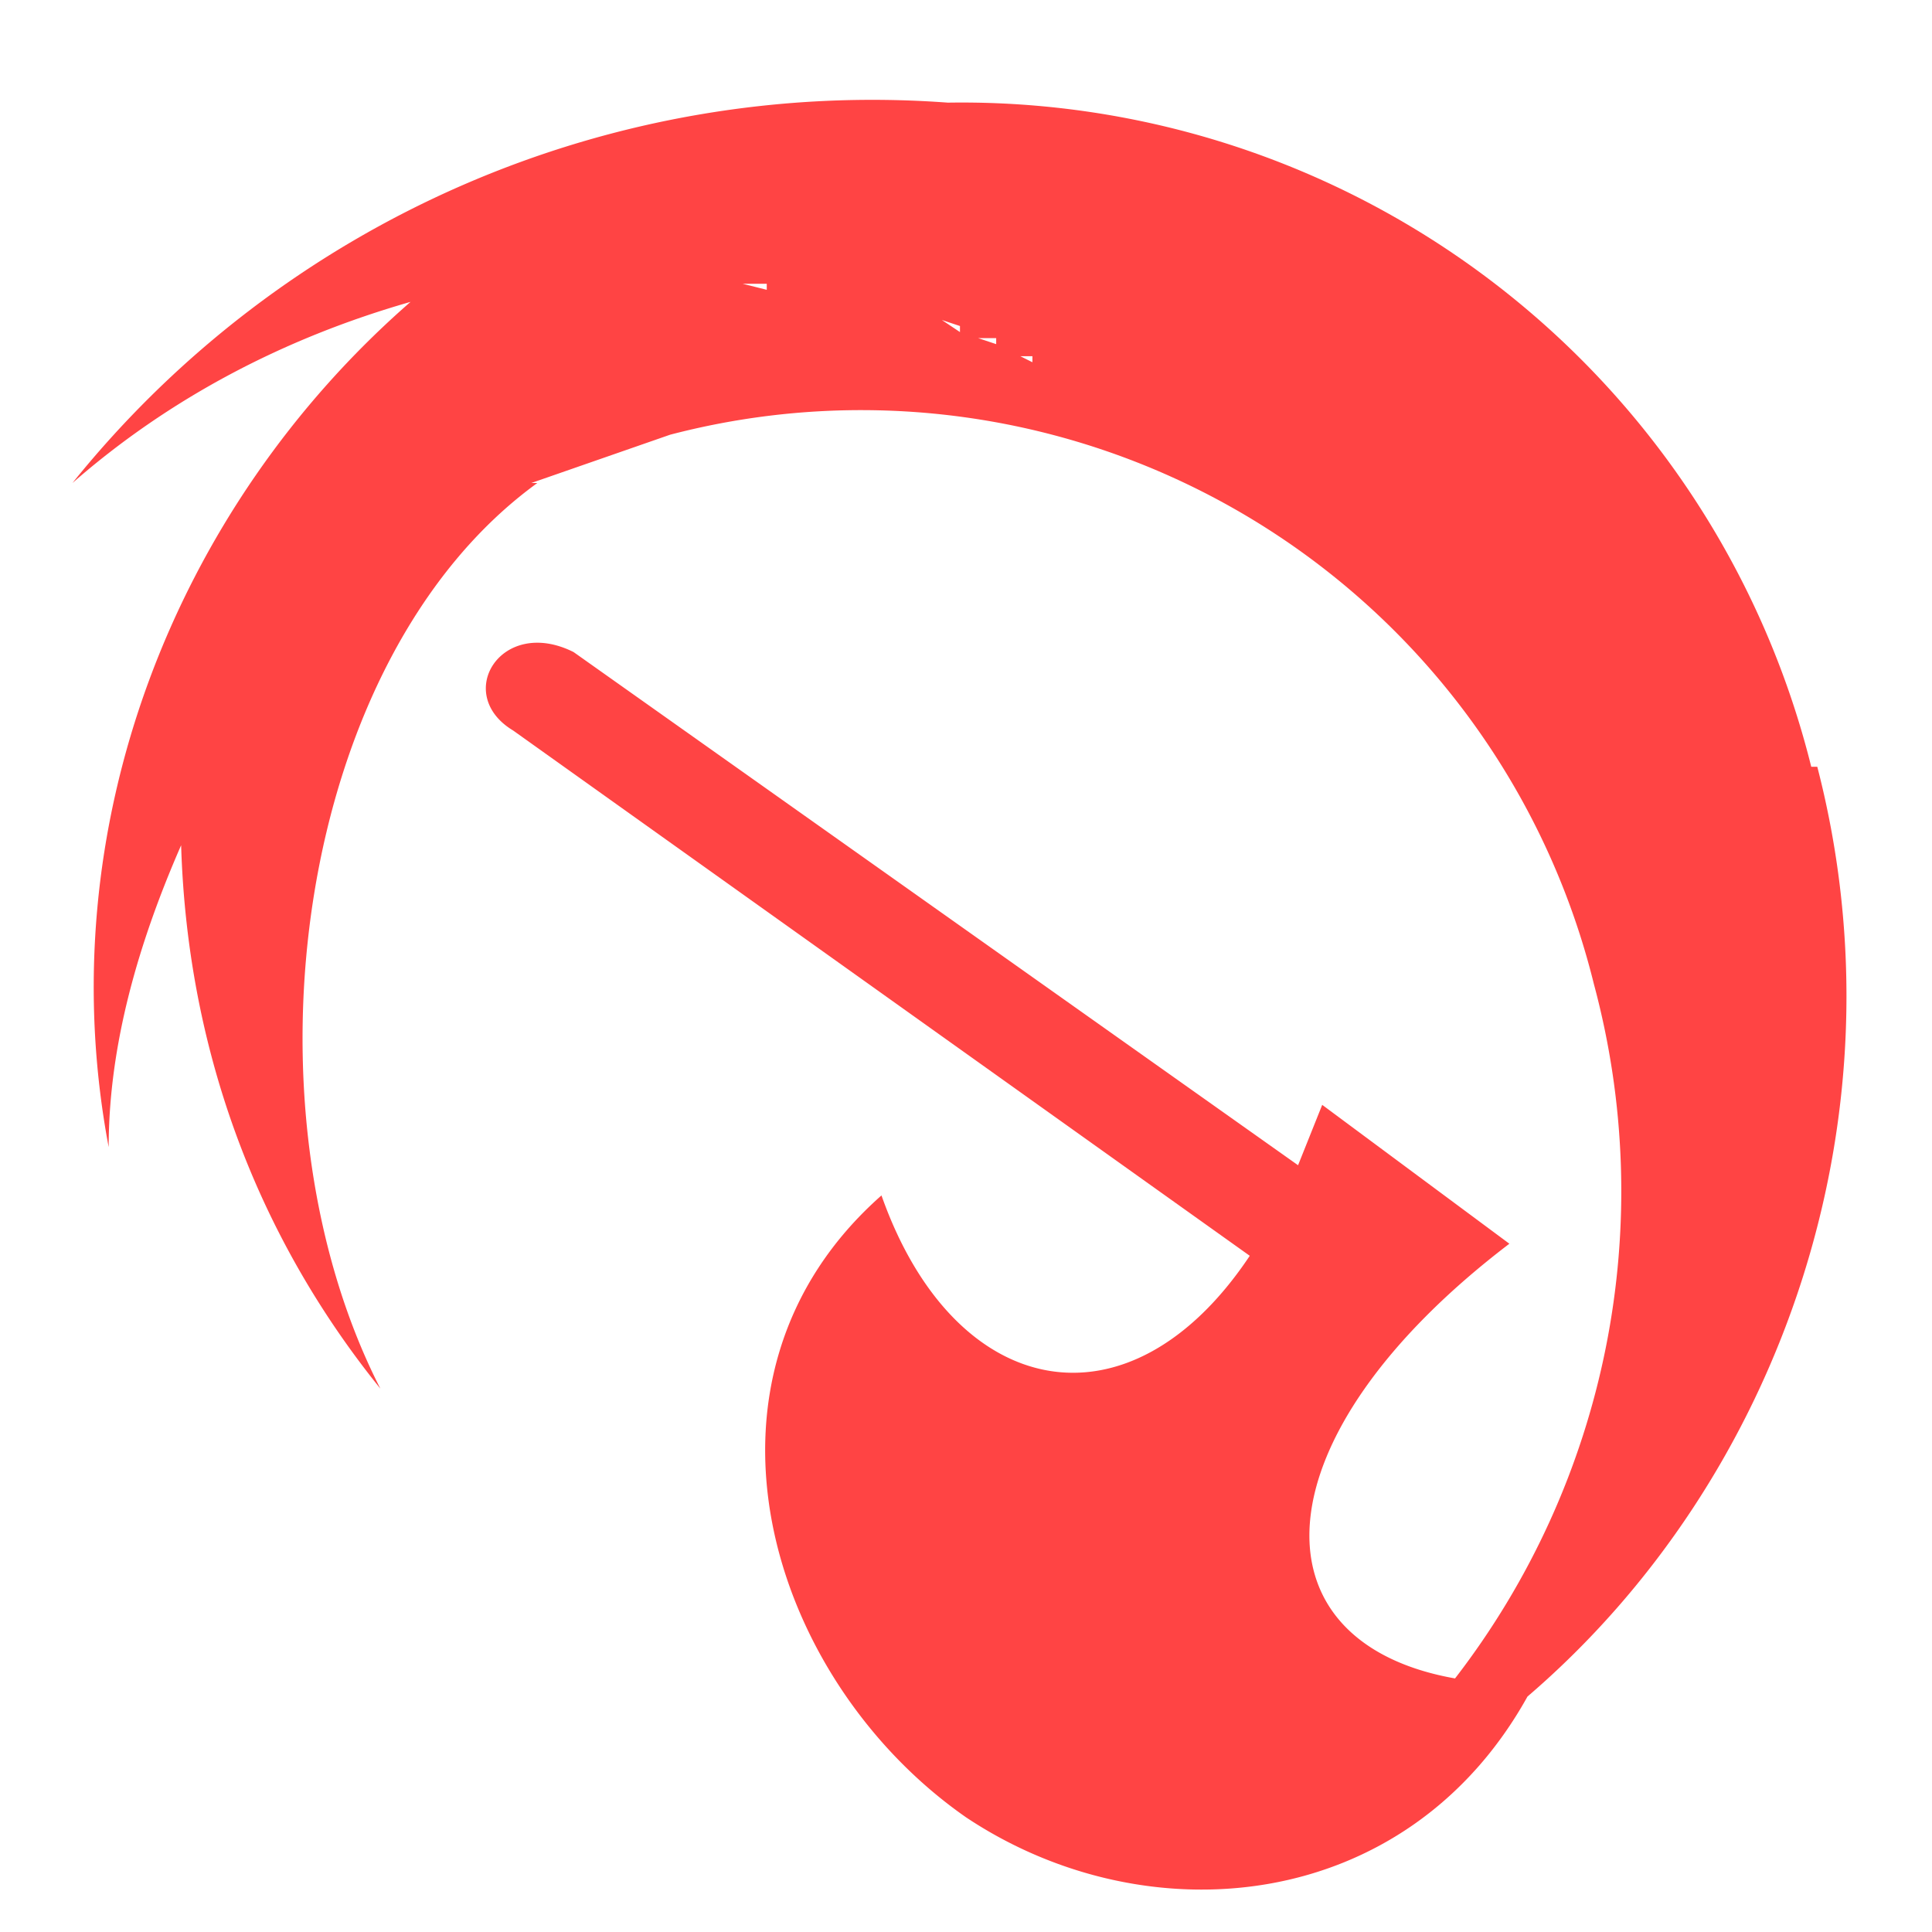 <svg xmlns="http://www.w3.org/2000/svg" viewBox="0 0 32 32">
    <path fill="#f44"
          d="M30 12.7a14.5 14.5 0 0 0-14.3-11A17 17 0 0 0 1.2 8c1.6-1.4 3.5-2.4 5.6-3-3.9 3.4-6 8.7-5 14 0-1.7.5-3.4 1.2-5 .1 3.3 1.2 6.4 3.3 9C3.9 18.3 4.9 10.9 8.9 8h-.1l2.3-.8a12.5 12.5 0 0 1 15.3 9.1 13.2 13.2 0 0 1-2.3 11.5c-3.4-.6-3.3-4 .9-7.2l-3.1-2.3-.4 1-12-8.5c-1.2-.6-2 .7-1 1.3l12.2 8.7c-2 3-4.9 2.4-6.1-1-3.4 3-1.9 8 1.4 10.3 3 2 7.3 1.6 9.3-2 4.2-3.6 6.3-9.6 4.8-15.4zm-14-11h.1zm.5 0zm.4 0zm.6 4.4zm-.4-.1-.2-.1h.2zm-.3-.2h-.2.2zm-.3-.1-.3-.1h.3zm-.3-.2zm-.3 0-.3-.2.3.1zM14.5 5zm1 .3h-.2.2zm-.3-.1H15h.3zm-.3-.1zm-7.4-.2zm3.3-.4h-.3.3zm-.3 0h-.3.3zm-.4 0zm-.6.1zm-.4 0zm-.3 0zm-.7.2zm-.3 0zM3 12zm0 1v-.1zm0-.3zm0-.4v-.2.2zM9 8zm1.7-3.4zm3.4.4H14h.2zM14 5zm-.4-.1zm-.3 0zm-.3-.1zm-.3 0-.4-.1h.4zm-.4-.1h-.3.3zm-.4 0h-.2.2zM18.2 2zm.4 0h.1zm.4.2h.1zm.4 0 .1.1zm1 .4zm.3.1h.1zm.4.2h.1-.1zm.4.1h.1-.1zm.4.2h.1-.1zM23 29.6zm-.2-.5.2-.2-.2.2zm-.6.5-.1.2.1-.2zm1.3-1.2zm-.2.2-.1.2.1-.2zm-.1.2-.2.1.2-.1zm-.4.3-.2.2.2-.2zm-.2.2-.2.2.2-.2zm-.2.2-.1.1.1-.1zm-.8.6-.1.1h.1zm.4-.3-.1.1h.1zm-.2.2h-.1.1zm-.1-8.4zm-.5 8.8-.2.2.3-.2-.3.2.2-.2zm.2-.1zm1.4-.5h-.2.2zm-.3.1h-.2.2zm-.3.1-.2.1h.2zm-.3.2h-.2.2zm-.3.1-.2.1h.2zm1.6-.8zm.8-.5zm1-.7zm-.8.6zm.2-.2zm.3-.2z"/>
</svg>